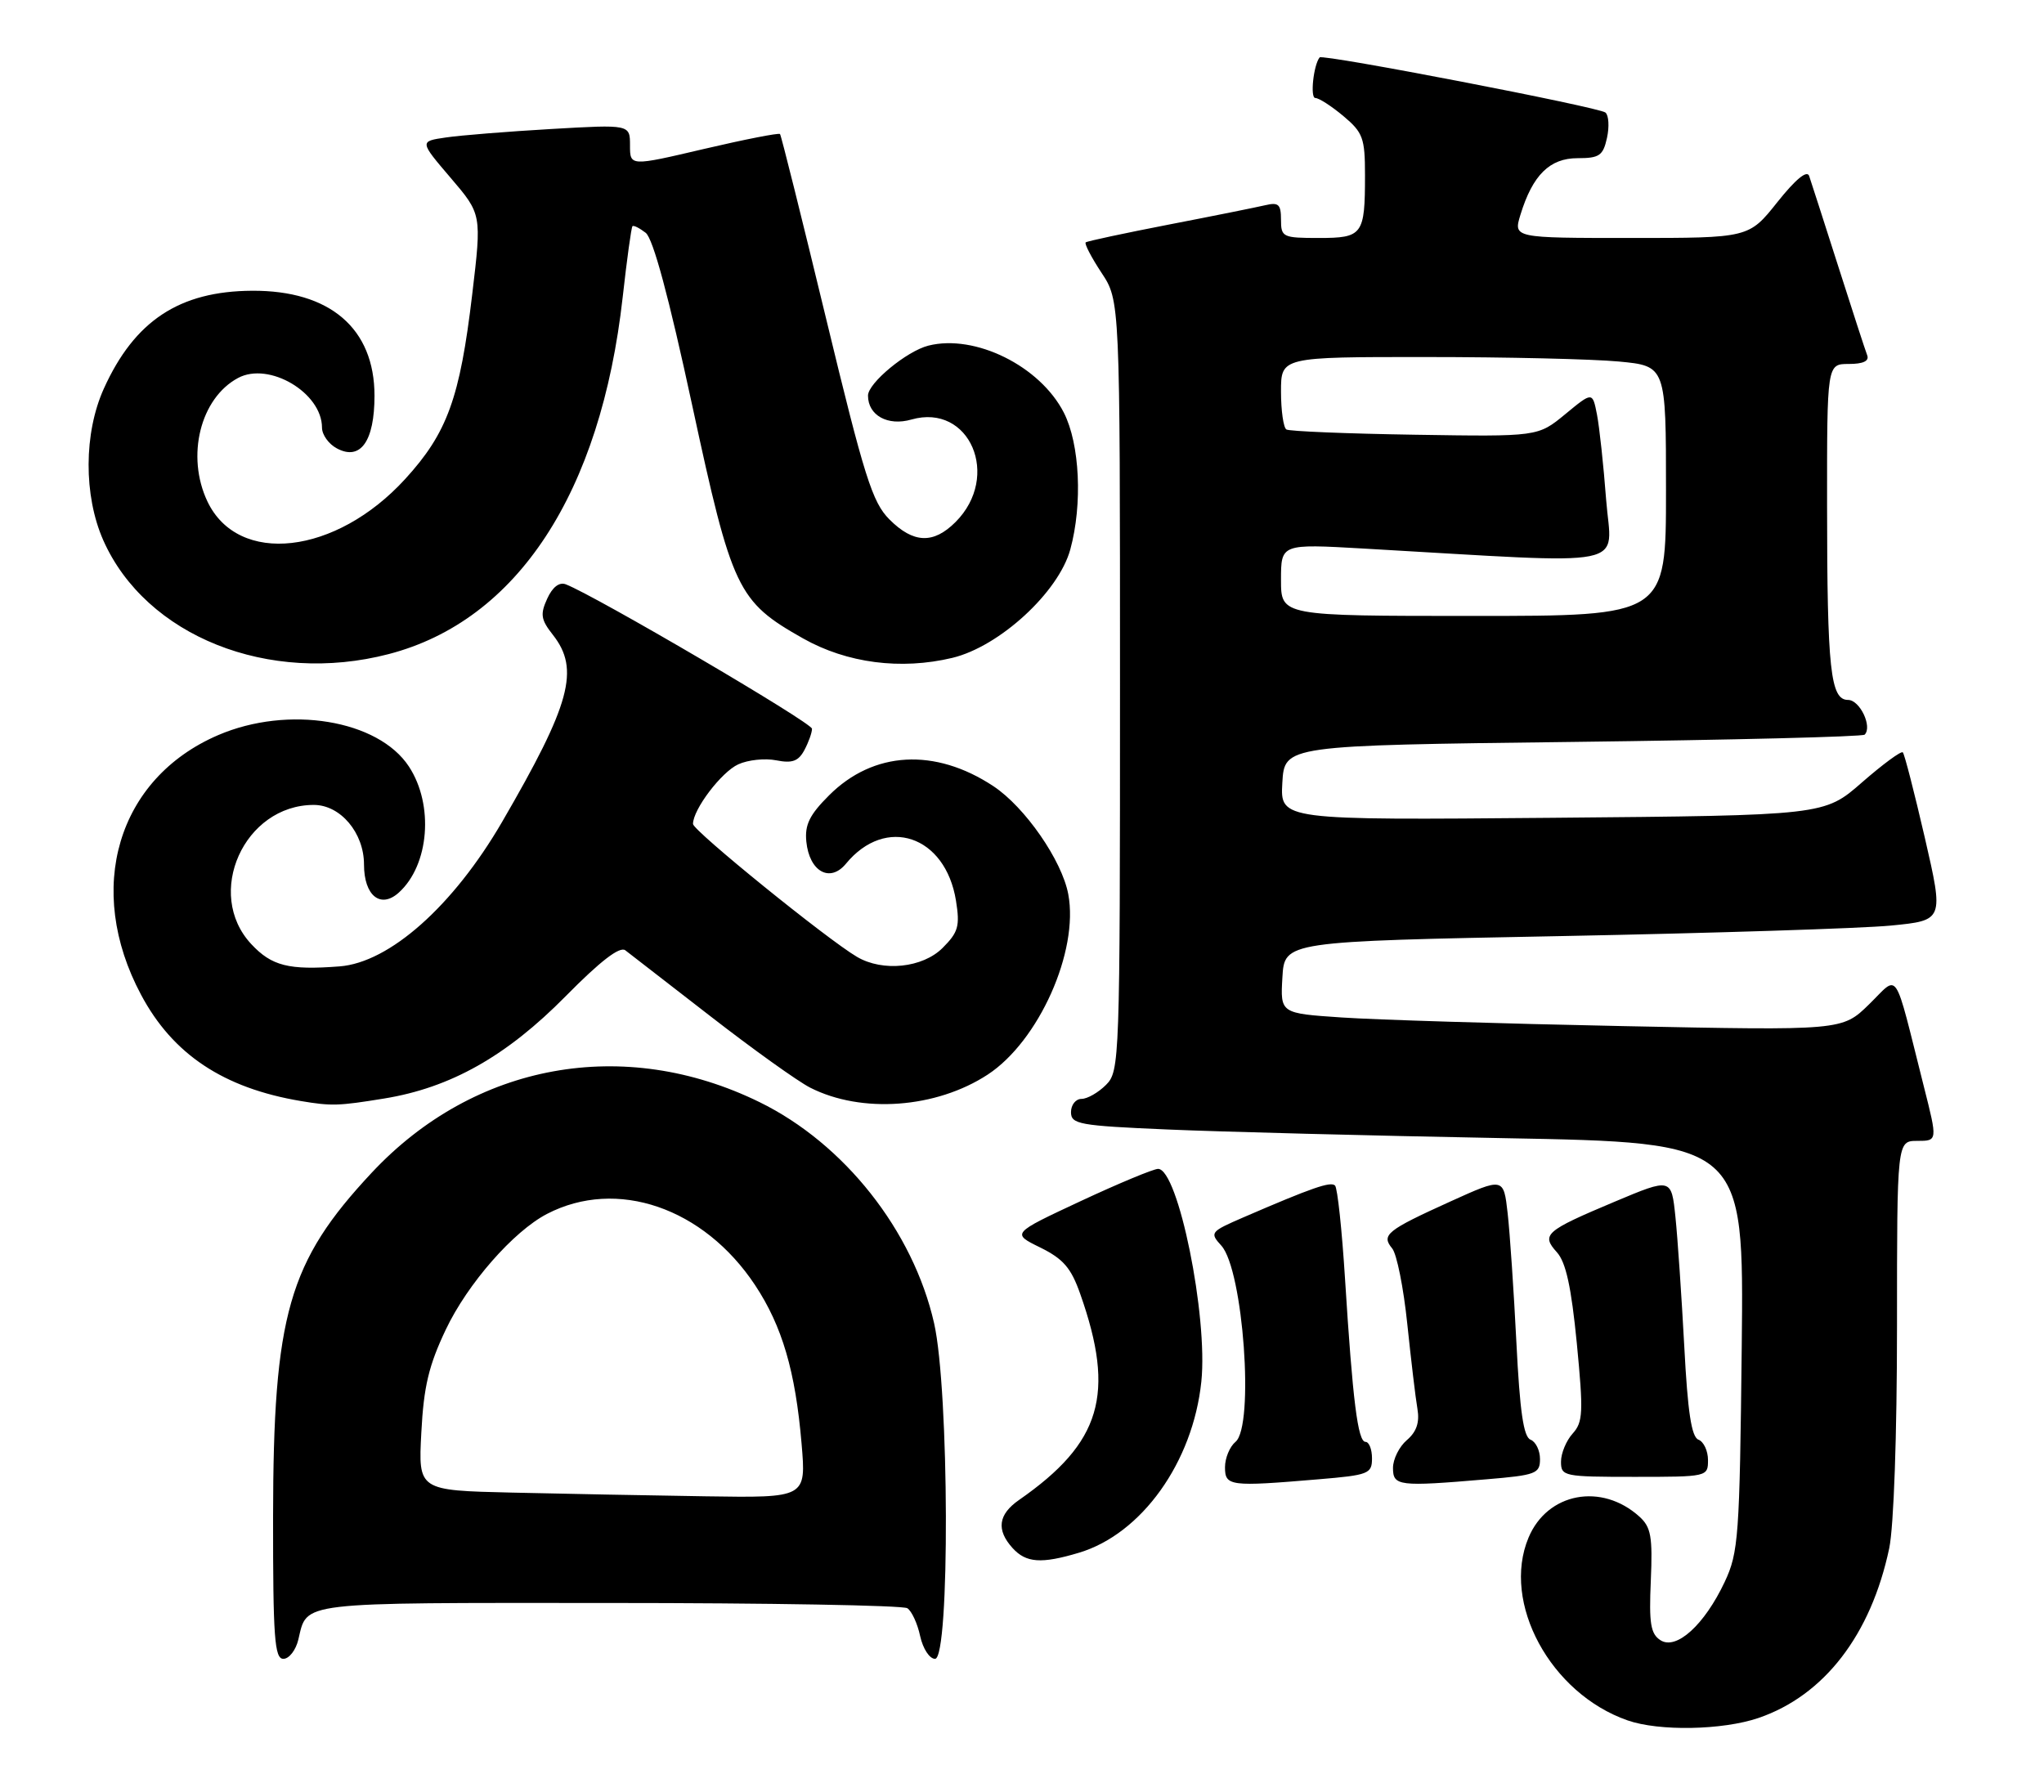<?xml version="1.0" encoding="UTF-8" standalone="no"?>
<!DOCTYPE svg PUBLIC "-//W3C//DTD SVG 1.1//EN" "http://www.w3.org/Graphics/SVG/1.1/DTD/svg11.dtd" >
<svg xmlns="http://www.w3.org/2000/svg" xmlns:xlink="http://www.w3.org/1999/xlink" version="1.1" viewBox="0 0 292 256">
 <g >
 <path fill="currentColor"
d=" M 251.21 245.45 C 260.60 242.24 267.28 233.57 269.89 221.20 C 270.54 218.07 271.00 205.06 271.00 189.45 C 271.00 163.00 271.00 163.00 273.90 163.00 C 276.80 163.00 276.80 163.00 274.84 155.25 C 270.45 137.86 271.37 139.24 267.01 143.49 C 263.17 147.24 263.17 147.24 231.83 146.60 C 214.60 146.25 196.54 145.70 191.70 145.37 C 182.90 144.78 182.90 144.78 183.20 139.64 C 183.50 134.50 183.50 134.50 223.00 133.74 C 244.72 133.32 265.92 132.64 270.10 132.24 C 277.69 131.50 277.69 131.50 274.98 119.71 C 273.48 113.23 272.07 107.73 271.83 107.49 C 271.59 107.26 268.97 109.19 266.00 111.78 C 260.61 116.50 260.61 116.50 221.75 116.84 C 182.89 117.18 182.89 117.18 183.19 111.84 C 183.50 106.50 183.50 106.50 224.67 106.00 C 247.31 105.72 266.08 105.26 266.38 104.96 C 267.51 103.82 265.69 100.00 264.01 100.00 C 261.49 100.00 261.02 95.69 261.01 72.25 C 261.00 52.00 261.00 52.00 264.11 52.00 C 266.18 52.00 267.06 51.58 266.74 50.75 C 266.47 50.06 264.61 44.33 262.59 38.00 C 260.57 31.68 258.71 25.89 258.45 25.14 C 258.15 24.26 256.51 25.61 253.90 28.89 C 249.83 34.00 249.83 34.00 233.01 34.00 C 216.19 34.00 216.19 34.00 217.21 30.67 C 218.95 25.01 221.38 22.60 225.37 22.60 C 228.48 22.60 229.01 22.24 229.57 19.70 C 229.92 18.11 229.82 16.48 229.35 16.08 C 228.45 15.31 188.94 7.69 188.52 8.20 C 187.64 9.29 187.14 14.00 187.90 14.00 C 188.42 14.00 190.23 15.17 191.92 16.59 C 194.71 18.93 195.00 19.73 195.00 25.01 C 195.00 33.56 194.68 34.00 188.39 34.00 C 183.25 34.00 183.00 33.88 183.00 31.39 C 183.00 29.19 182.65 28.87 180.75 29.32 C 179.51 29.61 173.32 30.86 167.00 32.08 C 160.68 33.31 155.32 34.45 155.10 34.63 C 154.89 34.81 155.90 36.76 157.35 38.96 C 160.00 42.96 160.00 42.96 160.00 97.98 C 160.00 151.67 159.95 153.05 158.00 155.00 C 156.90 156.10 155.33 157.00 154.50 157.00 C 153.68 157.00 153.00 157.85 153.00 158.89 C 153.00 160.62 154.15 160.83 166.75 161.37 C 174.31 161.70 195.94 162.26 214.82 162.61 C 249.13 163.24 249.13 163.24 248.82 192.37 C 248.52 219.57 248.36 221.80 246.39 226.00 C 243.50 232.14 239.48 235.80 237.21 234.34 C 235.80 233.43 235.56 231.95 235.83 225.84 C 236.10 219.54 235.86 218.19 234.21 216.69 C 228.80 211.79 221.04 213.26 218.36 219.69 C 214.47 228.98 221.50 241.95 232.50 245.79 C 237.00 247.37 246.06 247.20 251.21 245.45 Z  M 42.62 234.25 C 43.92 228.79 42.19 229.00 86.87 229.02 C 109.77 229.02 129.01 229.36 129.62 229.77 C 130.24 230.17 131.07 231.96 131.45 233.75 C 131.85 235.56 132.79 237.00 133.58 237.00 C 135.72 237.00 135.61 198.57 133.44 189.04 C 130.44 175.83 120.61 163.39 108.50 157.46 C 89.14 147.98 67.77 151.87 53.11 167.54 C 41.20 180.28 39.04 187.82 39.01 216.75 C 39.00 233.97 39.22 237.00 40.48 237.00 C 41.30 237.00 42.26 235.76 42.62 234.25 Z  M 154.14 221.84 C 163.09 219.16 170.42 208.91 171.62 197.39 C 172.59 188.08 168.31 167.00 165.44 167.00 C 164.79 167.00 159.81 169.07 154.37 171.61 C 144.50 176.22 144.50 176.22 148.60 178.23 C 151.90 179.86 153.01 181.14 154.32 184.87 C 159.38 199.21 157.32 206.13 145.58 214.30 C 142.60 216.37 142.30 218.57 144.65 221.17 C 146.58 223.30 148.77 223.45 154.14 221.84 Z  M 188.35 211.35 C 195.53 210.75 196.00 210.56 196.00 208.35 C 196.00 207.06 195.58 206.00 195.07 206.00 C 193.98 206.00 193.24 200.13 192.15 182.76 C 191.71 175.75 191.07 169.73 190.72 169.38 C 190.10 168.76 187.43 169.69 177.62 173.93 C 172.89 175.98 172.79 176.11 174.48 177.97 C 177.61 181.44 179.22 203.74 176.50 206.00 C 175.68 206.68 175.00 208.31 175.00 209.62 C 175.00 212.34 175.68 212.42 188.35 211.35 Z  M 212.35 211.35 C 219.42 210.76 220.00 210.54 220.00 208.46 C 220.00 207.22 219.39 205.98 218.65 205.69 C 217.65 205.31 217.12 201.65 216.63 191.84 C 216.26 184.50 215.70 176.18 215.38 173.35 C 214.80 168.21 214.80 168.21 207.15 171.68 C 198.09 175.79 197.29 176.44 198.88 178.36 C 199.54 179.15 200.51 184.01 201.04 189.15 C 201.58 194.29 202.22 199.75 202.49 201.28 C 202.82 203.22 202.37 204.56 200.98 205.75 C 199.89 206.68 199.00 208.47 199.00 209.72 C 199.00 212.32 199.78 212.42 212.35 211.35 Z  M 244.00 208.61 C 244.00 207.29 243.39 205.98 242.64 205.69 C 241.64 205.31 241.10 201.75 240.61 192.34 C 240.23 185.28 239.67 176.98 239.35 173.89 C 238.77 168.28 238.77 168.28 230.64 171.70 C 220.73 175.87 220.14 176.39 222.41 178.91 C 223.70 180.33 224.47 183.87 225.26 191.92 C 226.21 201.79 226.15 203.18 224.66 204.82 C 223.75 205.83 223.00 207.63 223.00 208.83 C 223.00 210.92 223.39 211.00 233.50 211.00 C 243.91 211.00 244.00 210.98 244.00 208.61 Z  M 54.86 156.95 C 64.36 155.41 72.35 150.91 80.83 142.31 C 85.77 137.30 88.54 135.17 89.33 135.77 C 89.97 136.26 95.45 140.50 101.50 145.20 C 107.55 149.90 113.95 154.48 115.73 155.39 C 123.08 159.13 133.73 158.35 141.10 153.53 C 148.40 148.75 154.14 135.90 152.61 127.76 C 151.71 122.93 146.43 115.31 141.91 112.32 C 133.57 106.81 124.77 107.30 118.44 113.63 C 115.65 116.41 114.95 117.84 115.19 120.24 C 115.62 124.53 118.57 126.17 120.85 123.40 C 126.54 116.48 135.07 119.36 136.57 128.69 C 137.15 132.32 136.90 133.19 134.66 135.43 C 131.81 138.28 126.12 138.88 122.43 136.71 C 118.17 134.21 99.00 118.67 99.00 117.72 C 99.00 115.65 103.06 110.29 105.47 109.20 C 106.86 108.56 109.30 108.31 110.90 108.63 C 113.17 109.08 114.06 108.76 114.91 107.17 C 115.51 106.05 116.00 104.68 116.00 104.12 C 116.00 103.26 85.05 85.11 80.82 83.48 C 79.89 83.13 78.92 83.88 78.17 85.54 C 77.15 87.77 77.27 88.53 78.99 90.71 C 82.86 95.64 81.52 100.57 71.72 117.44 C 64.75 129.43 55.64 137.53 48.50 138.07 C 41.25 138.63 38.81 138.01 35.90 134.89 C 29.17 127.69 34.87 115.00 44.83 115.00 C 48.64 115.00 52.00 118.99 52.00 123.51 C 52.00 127.97 54.37 129.88 56.98 127.52 C 61.32 123.59 62.01 115.00 58.42 109.52 C 54.04 102.84 41.18 100.72 31.16 105.03 C 16.77 111.22 12.08 127.00 20.15 142.12 C 24.68 150.64 31.94 155.46 43.00 157.31 C 47.35 158.04 48.36 158.01 54.86 156.95 Z  M 55.53 93.45 C 73.89 88.67 85.83 70.44 88.96 42.42 C 89.56 37.03 90.19 32.48 90.35 32.32 C 90.51 32.15 91.36 32.58 92.24 33.26 C 93.30 34.08 95.54 42.39 98.89 57.93 C 104.58 84.29 105.35 85.92 114.72 91.21 C 120.99 94.75 128.69 95.75 136.05 93.99 C 142.79 92.37 151.23 84.61 152.90 78.50 C 154.67 72.02 154.26 63.44 151.98 58.96 C 148.58 52.30 139.30 47.70 132.63 49.38 C 129.53 50.16 124.00 54.73 124.00 56.52 C 124.00 59.35 126.83 60.91 130.20 59.94 C 138.52 57.56 143.04 68.05 136.50 74.59 C 133.34 77.75 130.48 77.64 127.06 74.21 C 124.62 71.77 123.48 68.16 118.00 45.46 C 114.55 31.18 111.60 19.34 111.43 19.15 C 111.27 18.96 106.38 19.92 100.57 21.28 C 90.00 23.76 90.00 23.76 90.00 20.77 C 90.00 17.78 90.00 17.78 78.75 18.43 C 72.56 18.79 65.79 19.33 63.71 19.64 C 59.92 20.19 59.92 20.19 64.37 25.40 C 68.82 30.61 68.82 30.61 67.46 42.05 C 65.70 56.89 63.90 61.85 57.89 68.43 C 47.97 79.29 34.02 80.87 29.63 71.64 C 26.56 65.16 28.61 56.89 34.01 54.00 C 38.43 51.63 46.00 56.11 46.00 61.10 C 46.00 62.11 46.95 63.44 48.12 64.06 C 51.49 65.87 53.50 63.06 53.50 56.54 C 53.50 46.93 47.14 41.47 36.00 41.54 C 25.63 41.60 19.22 45.83 14.84 55.51 C 11.96 61.87 11.93 70.79 14.75 77.18 C 20.82 90.89 38.42 97.91 55.53 93.45 Z  M 183.00 82.85 C 183.00 77.70 183.00 77.70 194.75 78.37 C 233.90 80.61 230.21 81.35 229.45 71.41 C 229.08 66.51 228.49 61.03 228.14 59.23 C 227.50 55.96 227.50 55.96 223.60 59.18 C 219.70 62.39 219.70 62.39 202.12 62.11 C 192.45 61.96 184.19 61.62 183.77 61.36 C 183.35 61.10 183.00 58.66 183.00 55.94 C 183.00 51.00 183.00 51.00 203.75 51.01 C 215.16 51.01 227.54 51.30 231.25 51.65 C 238.00 52.29 238.00 52.29 238.00 70.14 C 238.00 88.00 238.00 88.00 210.50 88.00 C 183.00 88.00 183.00 88.00 183.00 82.85 Z  M 73.13 213.25 C 59.75 212.94 59.75 212.94 60.19 204.67 C 60.53 198.11 61.25 195.08 63.69 189.95 C 66.80 183.40 73.35 175.92 78.15 173.43 C 88.10 168.27 100.52 172.52 107.87 183.61 C 111.74 189.46 113.63 195.90 114.51 206.25 C 115.17 214.00 115.17 214.00 100.84 213.78 C 92.95 213.66 80.48 213.42 73.13 213.25 Z "/>
</g>
</svg>